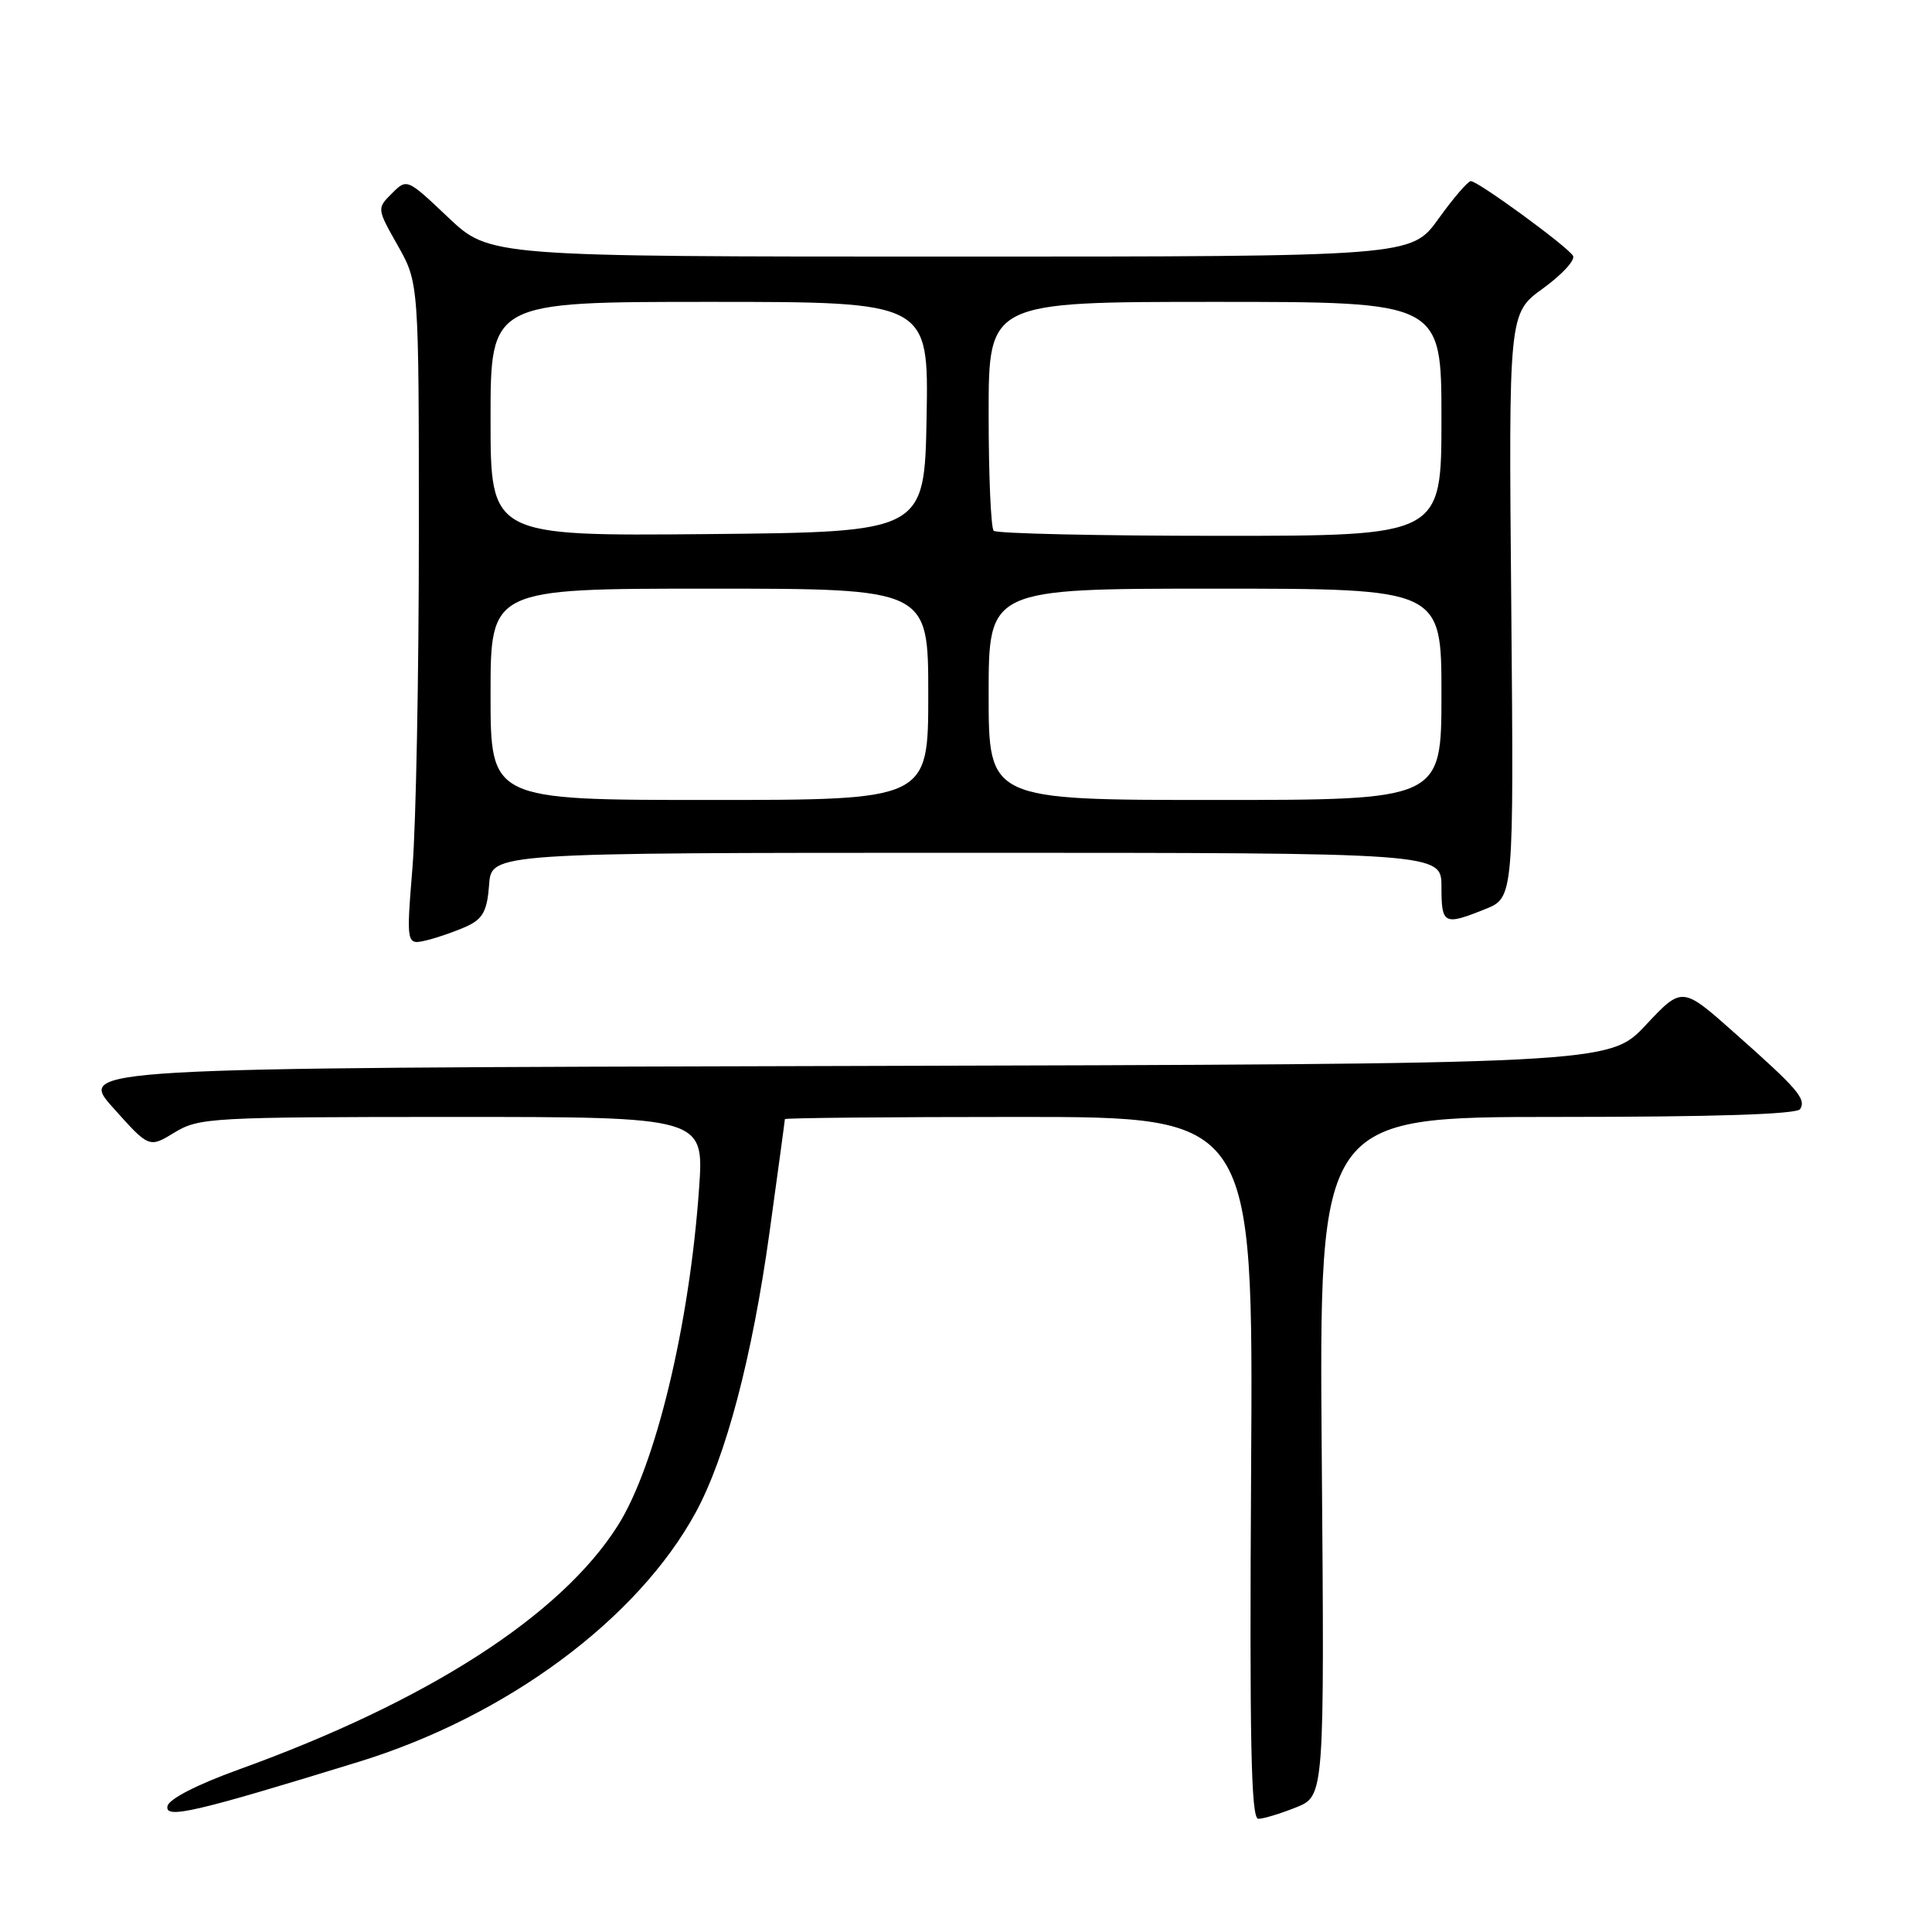 <?xml version="1.0" encoding="UTF-8" standalone="no"?>
<!DOCTYPE svg PUBLIC "-//W3C//DTD SVG 1.1//EN" "http://www.w3.org/Graphics/SVG/1.1/DTD/svg11.dtd" >
<svg xmlns="http://www.w3.org/2000/svg" xmlns:xlink="http://www.w3.org/1999/xlink" version="1.1" viewBox="0 0 256 256">
 <g >
 <path fill="currentColor"
d=" M 47.50 233.46 C 67.10 227.44 84.47 214.58 92.19 200.40 C 96.19 193.03 99.66 179.87 101.96 163.33 C 103.08 155.22 104.00 148.45 104.00 148.29 C 104.00 148.13 117.96 148.00 135.03 148.00 C 166.06 148.00 166.06 148.00 165.78 194.50 C 165.56 230.78 165.77 241.00 166.73 241.00 C 167.41 241.00 169.66 240.32 171.73 239.49 C 175.50 237.98 175.50 237.98 175.14 192.99 C 174.78 148.00 174.78 148.00 206.33 148.00 C 227.17 148.00 238.10 147.65 238.53 146.96 C 239.36 145.61 238.20 144.27 229.80 136.83 C 222.89 130.69 222.89 130.69 218.06 135.84 C 213.22 140.99 213.22 140.99 111.74 141.25 C 10.25 141.50 10.25 141.50 15.01 146.81 C 19.76 152.12 19.76 152.12 23.13 150.06 C 26.35 148.10 27.97 148.01 59.90 148.00 C 93.30 148.00 93.30 148.00 92.63 157.49 C 91.35 175.66 86.86 194.28 81.85 202.17 C 74.29 214.09 56.65 225.44 31.61 234.48 C 26.06 236.49 22.38 238.38 22.19 239.33 C 21.84 241.06 25.78 240.15 47.50 233.46 Z  M 62.00 122.67 C 63.99 121.72 64.56 120.63 64.81 117.24 C 65.11 113.00 65.11 113.00 128.06 113.00 C 191.00 113.00 191.00 113.00 191.00 117.50 C 191.00 122.50 191.32 122.66 196.78 120.47 C 200.59 118.95 200.59 118.95 200.25 80.22 C 199.90 41.50 199.90 41.50 204.48 38.20 C 206.99 36.38 208.77 34.44 208.43 33.89 C 207.65 32.62 195.85 24.00 194.89 24.00 C 194.51 24.00 192.57 26.25 190.60 29.00 C 187.00 34.00 187.00 34.00 125.94 34.00 C 64.88 34.00 64.88 34.00 59.40 28.82 C 53.93 23.64 53.92 23.64 51.93 25.63 C 49.93 27.62 49.93 27.63 52.72 32.56 C 55.50 37.50 55.50 37.50 55.50 71.00 C 55.50 89.43 55.12 109.17 54.66 114.88 C 53.82 125.26 53.82 125.26 56.66 124.56 C 58.22 124.17 60.62 123.32 62.00 122.67 Z  M 65.00 92.00 C 65.00 78.00 65.00 78.00 94.00 78.00 C 123.00 78.00 123.00 78.00 123.00 92.00 C 123.00 106.00 123.00 106.00 94.00 106.00 C 65.00 106.00 65.00 106.00 65.00 92.00 Z  M 131.00 92.00 C 131.00 78.00 131.00 78.00 161.00 78.00 C 191.00 78.00 191.00 78.00 191.00 92.00 C 191.00 106.00 191.00 106.00 161.00 106.00 C 131.00 106.00 131.00 106.00 131.00 92.00 Z  M 65.00 55.52 C 65.00 40.00 65.00 40.00 94.03 40.00 C 123.05 40.00 123.05 40.00 122.78 55.25 C 122.50 70.50 122.50 70.50 93.75 70.77 C 65.00 71.03 65.00 71.03 65.00 55.52 Z  M 131.67 70.33 C 131.30 69.97 131.00 62.99 131.00 54.83 C 131.00 40.00 131.00 40.00 161.00 40.00 C 191.00 40.00 191.00 40.00 191.00 55.50 C 191.00 71.00 191.00 71.00 161.67 71.00 C 145.53 71.00 132.03 70.70 131.67 70.33 Z "/>
</g>
</svg>